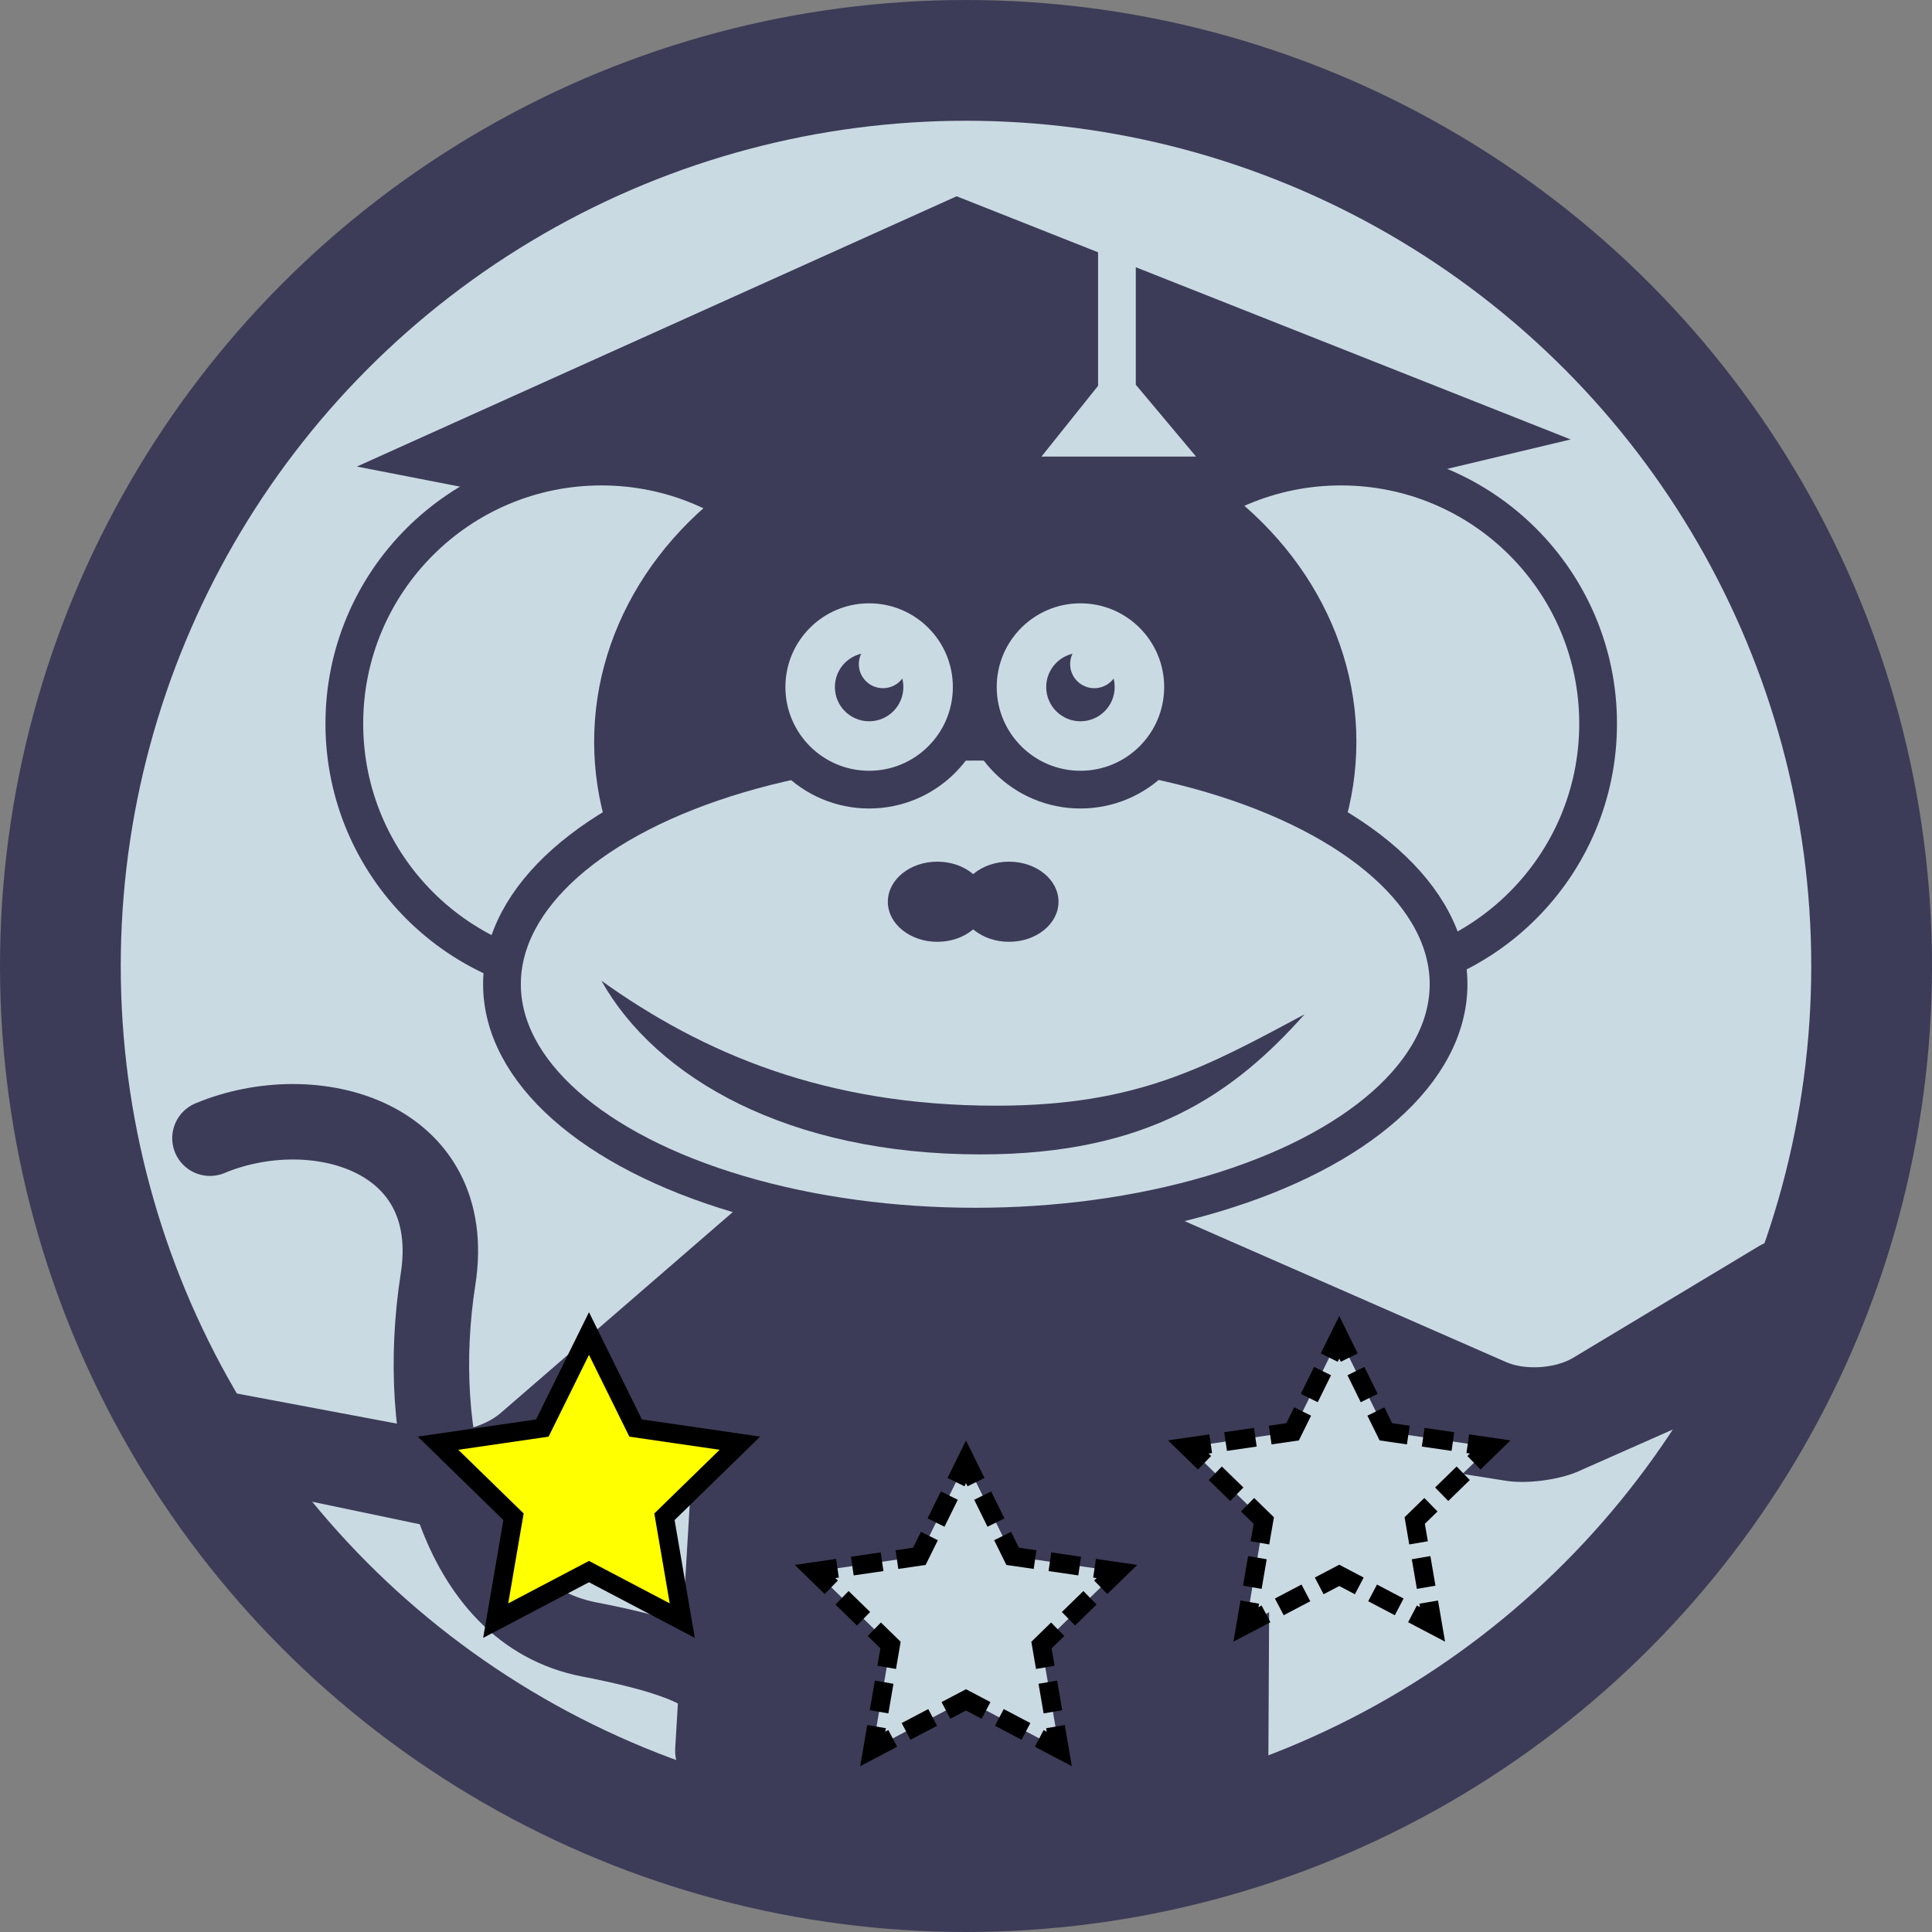 <?xml version="1.0" encoding="utf-8"?>
<!-- Generator: Adobe Illustrator 16.0.4, SVG Export Plug-In . SVG Version: 6.00 Build 0)  -->
<!DOCTYPE svg PUBLIC "-//W3C//DTD SVG 1.1//EN" "http://www.w3.org/Graphics/SVG/1.1/DTD/svg11.dtd">
<svg version="1.1" id="student" xmlns="http://www.w3.org/2000/svg" xmlns:xlink="http://www.w3.org/1999/xlink" x="0px" y="0px"
	 width="512px" height="512px" viewBox="0 0 512 512" enable-background="new 0 0 512 512" xml:space="preserve">
<rect x="0" y="0" width="512" height="512" fill="#808080" stroke="none"/>
<circle fill="#3C3C58" cx="256" cy="256" r="256"/>
<circle fill="#CADAE3" cx="256" cy="256" r="224"/>
<path fill="none" stroke="#3C3C58" stroke-width="20" stroke-linecap="round" stroke-miterlimit="10" d="M55.641,301.634
	c27.481-11.45,66.412-0.764,60.443,37.404c-6.499,41.555,4.568,88.55,40.001,95.42s36.936,12.978,40.001,24.428"/>
<g>
	<path fill="#3C3C58" d="M198.687,317.325l-66.02,57.152c-4.158,3.6-11.983,5.713-17.388,4.696l-57.444-10.806
		c-5.405-1.017-8.442,2.433-6.75,7.666l2.241,6.925c1.693,5.233,7.483,10.437,12.866,11.562l57.045,11.935
		c5.383,1.126,13.722-0.137,18.53-2.808l33.375-18.533c4.808-2.671,8.475-0.363,8.148,5.127l-4.352,73.12
		c-0.327,5.49,3.747,11.168,9.053,12.616l50.762,13.861c5.306,1.448,14.142,2.423,19.636,2.165l45.136-2.116
		c5.494-0.258,14.142-2.203,19.217-4.323l4.094-1.711c5.075-2.12,9.25-8.354,9.278-13.854l0.392-77.45
		c0.028-5.5,4.496-9.298,9.929-8.44l52.763,8.331c5.433,0.857,13.992-0.263,19.021-2.489l35.148-15.566
		c5.029-2.227,10.316-8.394,11.749-13.703l7.003-25.951c1.433-5.31-1.252-7.336-5.966-4.503l-49.27,29.613
		c-4.714,2.833-12.692,3.345-17.729,1.136l-92.905-40.735"/>
</g>
<polygon fill="#3C3C58" points="253.516,52.015 94.573,123.643 255,154.886 416.245,116.458 "/>
<circle fill="#CADAE3" stroke="#3C3C58" stroke-width="10" stroke-miterlimit="10" cx="159.383" cy="191.776" r="68.133"/>
<circle fill="#CADAE3" stroke="#3C3C58" stroke-width="10" stroke-miterlimit="10" cx="355.383" cy="191.776" r="68.133"/>
<ellipse fill="#3C3C58" cx="258.456" cy="196.558" rx="101.002" ry="88.281"/>
<ellipse fill="#CADAE3" stroke="#3C3C58" stroke-width="10" stroke-miterlimit="10" cx="258.456" cy="260.816" rx="125.43" ry="64.259"/>
<circle fill="#CADAE3" stroke="#3C3C58" stroke-width="10" stroke-miterlimit="10" cx="230.329" cy="182.073" r="27.187"/>
<circle fill="#CADAE3" stroke="#3C3C58" stroke-width="10" stroke-miterlimit="10" cx="286.329" cy="182.073" r="27.187"/>
<path fill="#3C3C58" d="M264,293.02c-45.208,0-77.652-13.83-104.617-33.11c14.454,25.758,49.558,46.019,100.475,46.019
	c44.599,0,67.254-16.25,85.86-37.118C319.752,282.681,301.485,293.02,264,293.02z"/>
<circle fill="#3C3C58" cx="230.329" cy="182.073" r="9.073"/>
<ellipse fill="#CADAE3" cx="234" cy="176" rx="6.402" ry="6.374"/>
<circle fill="#3C3C58" cx="286.329" cy="182.073" r="9.073"/>
<ellipse fill="#CADAE3" cx="290" cy="176" rx="6.402" ry="6.374"/>
<path display="none" fill="#3C3C58" d="M240.402,112.375c-11.886-9.625-29.902-13.266-51.902-12.32c34-9.054,54,3.695,59.5,12.32"/>
<path display="none" fill="#3C3C58" d="M245.354,111.711c-6.949-13.625-21.931-24.273-42.417-32.35
	c34.746,5.544,47.839,25.32,49.359,35.438"/>
<path display="none" fill="#3C3C58" d="M240.402,112.375c-11.886-9.625-29.902-13.266-51.902-12.32c34-9.054,54,3.695,59.5,12.32"/>
<path display="none" fill="#3C3C58" d="M245.354,111.711c-6.949-13.625-21.931-24.273-42.417-32.35
	c34.746,5.544,47.839,25.32,49.359,35.438"/>
<path display="none" fill="#3C3C58" d="M257.395,111.375c11.887-9.625,29.902-13.266,51.902-12.32c-34-9.054-54,3.695-59.5,12.32"/>
<path display="none" fill="#3C3C58" d="M252.442,110.711c6.949-13.625,21.931-24.273,42.417-32.35
	c-34.746,5.544-47.84,25.32-49.359,35.438"/>
<ellipse fill="#3C3C58" cx="248.402" cy="238.97" rx="13.114" ry="10.619"/>
<ellipse fill="#3C3C58" cx="267.402" cy="238.97" rx="13.114" ry="10.619"/>
<polyline fill="none" stroke="#CADAE3" stroke-width="10" stroke-miterlimit="10" points="296,62 296,104 286.402,116 306.25,116 
	296,103.775 "/>
<g>
	<polygon fill="#CADAE3" points="256,450.487 231.277,463.484 235.999,435.956 215.998,416.46 243.639,412.443 256,387.397 
		268.361,412.443 296.002,416.46 276.001,435.956 280.723,463.484 	"/>
	<g>
		<polyline fill="none" stroke="#000000" stroke-width="5" stroke-miterlimit="10" points="261.311,453.279 256,450.487 
			250.689,453.279 		"/>
		
			<line fill="none" stroke="#000000" stroke-width="5" stroke-miterlimit="10" stroke-dasharray="7.965,3.983" x1="247.164" y1="455.133" x2="238.351" y2="459.766"/>
		<polyline fill="none" stroke="#000000" stroke-width="5" stroke-miterlimit="10" points="236.588,460.692 231.277,463.484 
			232.292,457.57 		"/>
		
			<line fill="none" stroke="#000000" stroke-width="5" stroke-miterlimit="10" stroke-dasharray="7.965,3.983" x1="232.965" y1="453.646" x2="234.648" y2="443.832"/>
		<polyline fill="none" stroke="#000000" stroke-width="5" stroke-miterlimit="10" points="234.985,441.87 235.999,435.956 
			231.703,431.768 		"/>
		
			<line fill="none" stroke="#000000" stroke-width="5" stroke-miterlimit="10" stroke-dasharray="7.965,3.983" x1="228.851" y1="428.988" x2="221.721" y2="422.038"/>
		<polyline fill="none" stroke="#000000" stroke-width="5" stroke-miterlimit="10" points="220.294,420.648 215.998,416.46 
			221.936,415.597 		"/>
		
			<line fill="none" stroke="#000000" stroke-width="5" stroke-miterlimit="10" stroke-dasharray="7.965,3.983" x1="225.877" y1="415.024" x2="235.73" y2="413.593"/>
		<polyline fill="none" stroke="#000000" stroke-width="5" stroke-miterlimit="10" points="237.701,413.307 243.639,412.443 
			246.294,407.062 		"/>
		
			<line fill="none" stroke="#000000" stroke-width="5" stroke-miterlimit="10" stroke-dasharray="7.965,3.983" x1="248.057" y1="403.492" x2="252.463" y2="394.563"/>
		<polyline fill="none" stroke="#000000" stroke-width="5" stroke-miterlimit="10" points="253.345,392.777 256,387.397 
			258.655,392.777 		"/>
		
			<line fill="none" stroke="#000000" stroke-width="5" stroke-miterlimit="10" stroke-dasharray="7.965,3.983" x1="260.418" y1="396.35" x2="264.824" y2="405.277"/>
		<polyline fill="none" stroke="#000000" stroke-width="5" stroke-miterlimit="10" points="265.706,407.062 268.361,412.443 
			274.299,413.307 		"/>
		
			<line fill="none" stroke="#000000" stroke-width="5" stroke-miterlimit="10" stroke-dasharray="7.965,3.983" x1="278.24" y1="413.879" x2="288.094" y2="415.311"/>
		<polyline fill="none" stroke="#000000" stroke-width="5" stroke-miterlimit="10" points="290.064,415.597 296.002,416.46 
			291.705,420.648 		"/>
		
			<line fill="none" stroke="#000000" stroke-width="5" stroke-miterlimit="10" stroke-dasharray="7.965,3.983" x1="288.854" y1="423.428" x2="281.724" y2="430.378"/>
		<polyline fill="none" stroke="#000000" stroke-width="5" stroke-miterlimit="10" points="280.298,431.768 276.001,435.956 
			277.016,441.87 		"/>
		
			<line fill="none" stroke="#000000" stroke-width="5" stroke-miterlimit="10" stroke-dasharray="7.965,3.983" x1="277.688" y1="445.795" x2="279.372" y2="455.608"/>
		<polyline fill="none" stroke="#000000" stroke-width="5" stroke-miterlimit="10" points="279.708,457.57 280.723,463.484 
			275.412,460.692 		"/>
		
			<line fill="none" stroke="#000000" stroke-width="5" stroke-miterlimit="10" stroke-dasharray="7.965,3.983" x1="271.887" y1="458.839" x2="263.073" y2="454.206"/>
	</g>
</g>
<g>
	<polygon fill="#CADAE3" points="354.914,417.487 330.191,430.484 334.914,402.956 314.913,383.46 342.553,379.443 354.914,354.397 
		367.275,379.443 394.916,383.46 374.915,402.956 379.637,430.484 	"/>
	<g>
		<polyline fill="none" stroke="#000000" stroke-width="5" stroke-miterlimit="10" points="360.225,420.279 354.914,417.487 
			349.604,420.279 		"/>
		
			<line fill="none" stroke="#000000" stroke-width="5" stroke-miterlimit="10" stroke-dasharray="7.965,3.983" x1="346.078" y1="422.133" x2="337.265" y2="426.766"/>
		<polyline fill="none" stroke="#000000" stroke-width="5" stroke-miterlimit="10" points="335.502,427.692 330.191,430.484 
			331.206,424.57 		"/>
		
			<line fill="none" stroke="#000000" stroke-width="5" stroke-miterlimit="10" stroke-dasharray="7.965,3.983" x1="331.879" y1="420.646" x2="333.562" y2="410.832"/>
		<polyline fill="none" stroke="#000000" stroke-width="5" stroke-miterlimit="10" points="333.899,408.87 334.914,402.956 
			330.617,398.768 		"/>
		
			<line fill="none" stroke="#000000" stroke-width="5" stroke-miterlimit="10" stroke-dasharray="7.965,3.983" x1="327.766" y1="395.988" x2="320.636" y2="389.038"/>
		<polyline fill="none" stroke="#000000" stroke-width="5" stroke-miterlimit="10" points="319.21,387.648 314.913,383.46 
			320.851,382.597 		"/>
		
			<line fill="none" stroke="#000000" stroke-width="5" stroke-miterlimit="10" stroke-dasharray="7.965,3.982" x1="324.792" y1="382.024" x2="334.645" y2="380.593"/>
		<polyline fill="none" stroke="#000000" stroke-width="5" stroke-miterlimit="10" points="336.615,380.307 342.553,379.443 
			345.208,374.062 		"/>
		
			<line fill="none" stroke="#000000" stroke-width="5" stroke-miterlimit="10" stroke-dasharray="7.965,3.983" x1="346.971" y1="370.492" x2="351.377" y2="361.563"/>
		<polyline fill="none" stroke="#000000" stroke-width="5" stroke-miterlimit="10" points="352.259,359.777 354.914,354.397 
			357.569,359.777 		"/>
		
			<line fill="none" stroke="#000000" stroke-width="5" stroke-miterlimit="10" stroke-dasharray="7.965,3.983" x1="359.332" y1="363.35" x2="363.738" y2="372.277"/>
		<polyline fill="none" stroke="#000000" stroke-width="5" stroke-miterlimit="10" points="364.62,374.062 367.275,379.443 
			373.213,380.307 		"/>
		
			<line fill="none" stroke="#000000" stroke-width="5" stroke-miterlimit="10" stroke-dasharray="7.965,3.983" x1="377.154" y1="380.879" x2="387.008" y2="382.311"/>
		<polyline fill="none" stroke="#000000" stroke-width="5" stroke-miterlimit="10" points="388.979,382.597 394.916,383.46 
			390.619,387.648 		"/>
		
			<line fill="none" stroke="#000000" stroke-width="5" stroke-miterlimit="10" stroke-dasharray="7.965,3.983" x1="387.768" y1="390.428" x2="380.638" y2="397.378"/>
		<polyline fill="none" stroke="#000000" stroke-width="5" stroke-miterlimit="10" points="379.212,398.768 374.915,402.956 
			375.93,408.87 		"/>
		
			<line fill="none" stroke="#000000" stroke-width="5" stroke-miterlimit="10" stroke-dasharray="7.965,3.983" x1="376.603" y1="412.795" x2="378.286" y2="422.608"/>
		<polyline fill="none" stroke="#000000" stroke-width="5" stroke-miterlimit="10" points="378.622,424.57 379.637,430.484 
			374.326,427.692 		"/>
		
			<line fill="none" stroke="#000000" stroke-width="5" stroke-miterlimit="10" stroke-dasharray="7.965,3.983" x1="370.801" y1="425.839" x2="361.987" y2="421.206"/>
	</g>
</g>
<polygon fill="#FFFF00" stroke="#000000" stroke-width="5" stroke-miterlimit="10" points="156.086,416.487 131.363,429.484 
	136.085,401.956 116.084,382.46 143.725,378.443 156.086,353.397 168.447,378.443 196.087,382.46 176.086,401.956 180.808,429.484 
	"/>
</svg>
